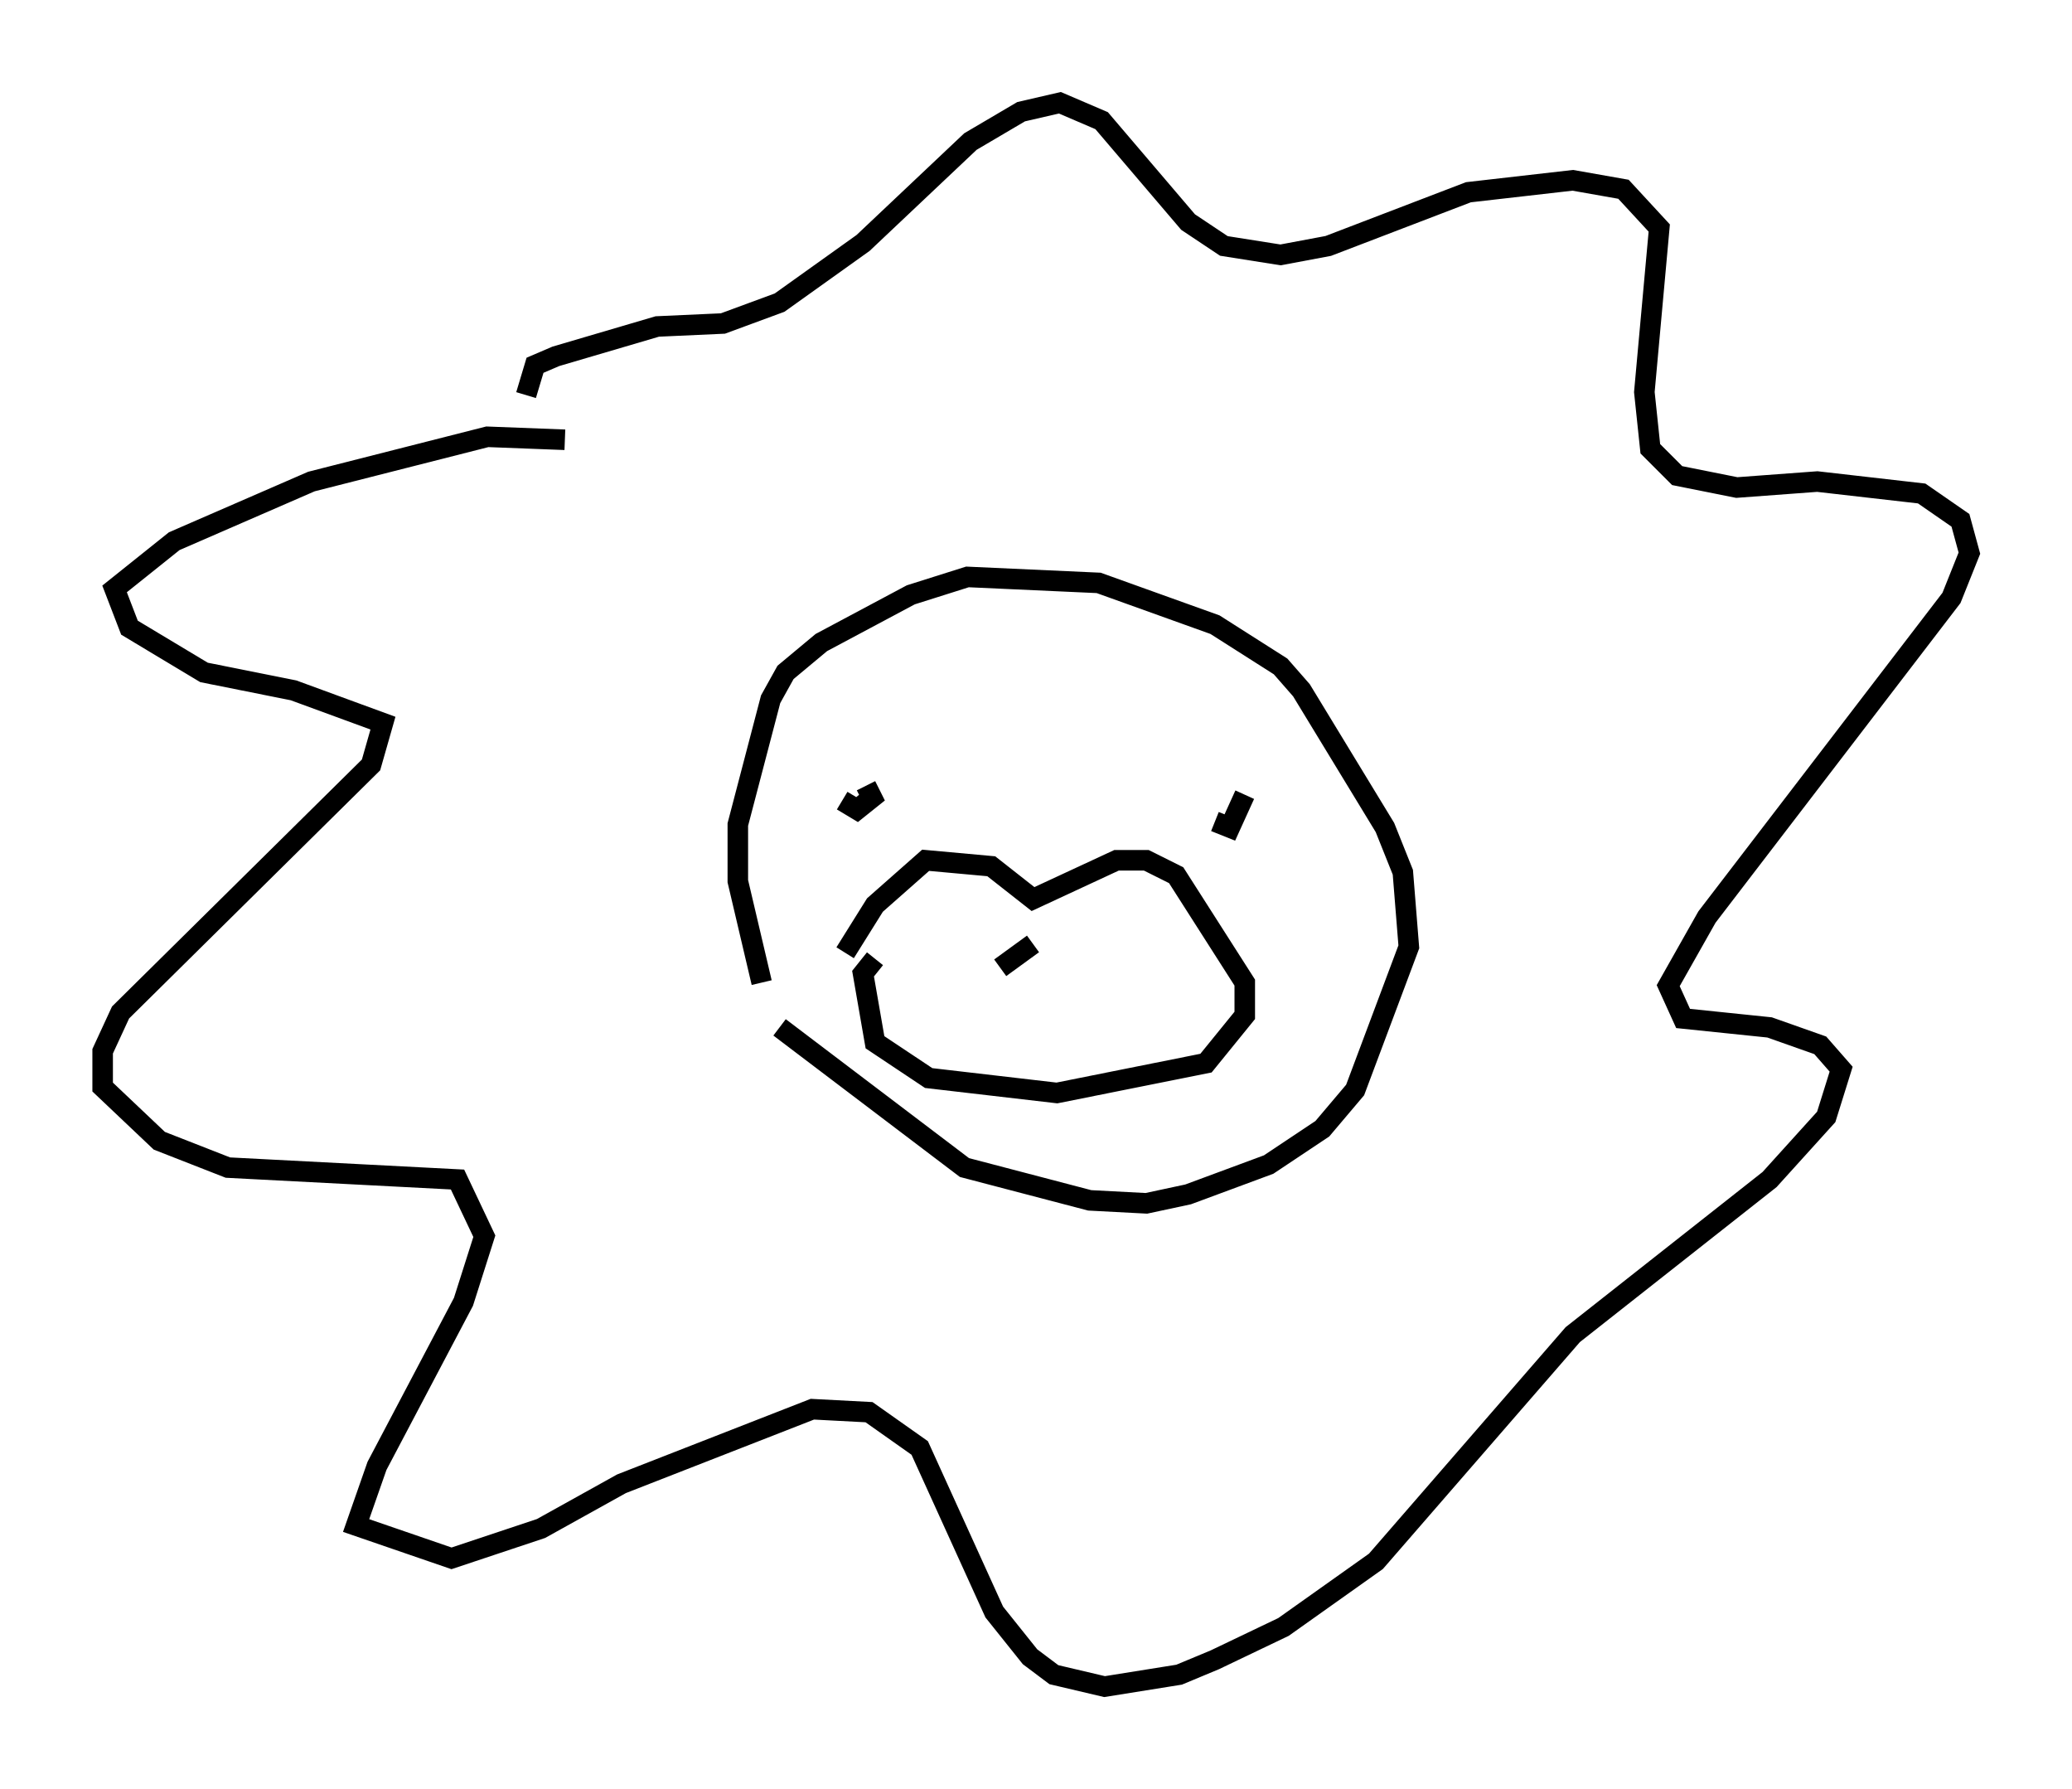 <?xml version="1.0" encoding="utf-8" ?>
<svg baseProfile="full" height="87.128" version="1.1" width="100.927" xmlns="http://www.w3.org/2000/svg" xmlns:ev="http://www.w3.org/2001/xml-events" xmlns:xlink="http://www.w3.org/1999/xlink"><defs /><rect fill="white" height="87.128" width="100.927" x="0" y="0" /><path d="M45.089, 39.715 m0.0, 0.0 m-4.067, -0.726 l0.726, 0.436 0.726, -0.581 l-0.291, -0.581 m-1.017, 8.134 l1.453, -2.324 2.469, -2.179 l3.196, 0.291 2.034, 1.598 l4.067, -1.888 1.453, 0.0 l1.453, 0.726 3.341, 5.229 l0.0, 1.598 -1.888, 2.324 l-7.263, 1.453 -6.246, -0.726 l-2.615, -1.743 -0.581, -3.341 l0.581, -0.726 m18.011, -7.989 l-0.726, 1.598 -0.726, -0.291 m-22.078, 7.844 l-1.162, -4.939 0.0, -2.76 l1.598, -6.101 0.726, -1.307 l1.743, -1.453 4.358, -2.324 l2.76, -0.872 6.391, 0.291 l5.665, 2.034 3.196, 2.034 l1.017, 1.162 4.067, 6.682 l0.872, 2.179 0.291, 3.631 l-2.615, 6.972 -1.598, 1.888 l-2.615, 1.743 -3.922, 1.453 l-2.034, 0.436 -2.76, -0.145 l-6.101, -1.598 -9.006, -6.827 m-10.458, -28.614 l-3.777, -0.145 -8.57, 2.179 l-6.682, 2.905 -2.905, 2.324 l0.726, 1.888 3.631, 2.179 l4.358, 0.872 4.358, 1.598 l-0.581, 2.034 -12.201, 12.056 l-0.872, 1.888 0.0, 1.743 l2.76, 2.615 3.341, 1.307 l11.184, 0.581 1.307, 2.76 l-1.017, 3.196 -4.212, 7.989 l-1.017, 2.905 4.648, 1.598 l4.358, -1.453 3.922, -2.179 l9.296, -3.631 2.76, 0.145 l2.469, 1.743 3.631, 7.989 l1.743, 2.179 1.162, 0.872 l2.469, 0.581 3.631, -0.581 l1.743, -0.726 3.341, -1.598 l4.503, -3.196 9.587, -11.039 l9.587, -7.553 2.76, -3.05 l0.726, -2.324 -1.017, -1.162 l-2.469, -0.872 -4.212, -0.436 l-0.726, -1.598 1.888, -3.341 l11.911, -15.542 0.872, -2.179 l-0.436, -1.598 -1.888, -1.307 l-5.084, -0.581 -3.922, 0.291 l-2.905, -0.581 -1.307, -1.307 l-0.291, -2.76 0.726, -7.989 l-1.743, -1.888 -2.469, -0.436 l-5.084, 0.581 -6.827, 2.615 l-2.324, 0.436 -2.76, -0.436 l-1.743, -1.162 -4.212, -4.939 l-2.034, -0.872 -1.888, 0.436 l-2.469, 1.453 -5.229, 4.939 l-4.067, 2.905 -2.76, 1.017 l-3.196, 0.145 -4.939, 1.453 l-1.017, 0.436 -0.436, 1.453 m24.693, 26.726 l-1.598, 1.162 " fill="none" stroke="black" stroke-width="1" /></svg>